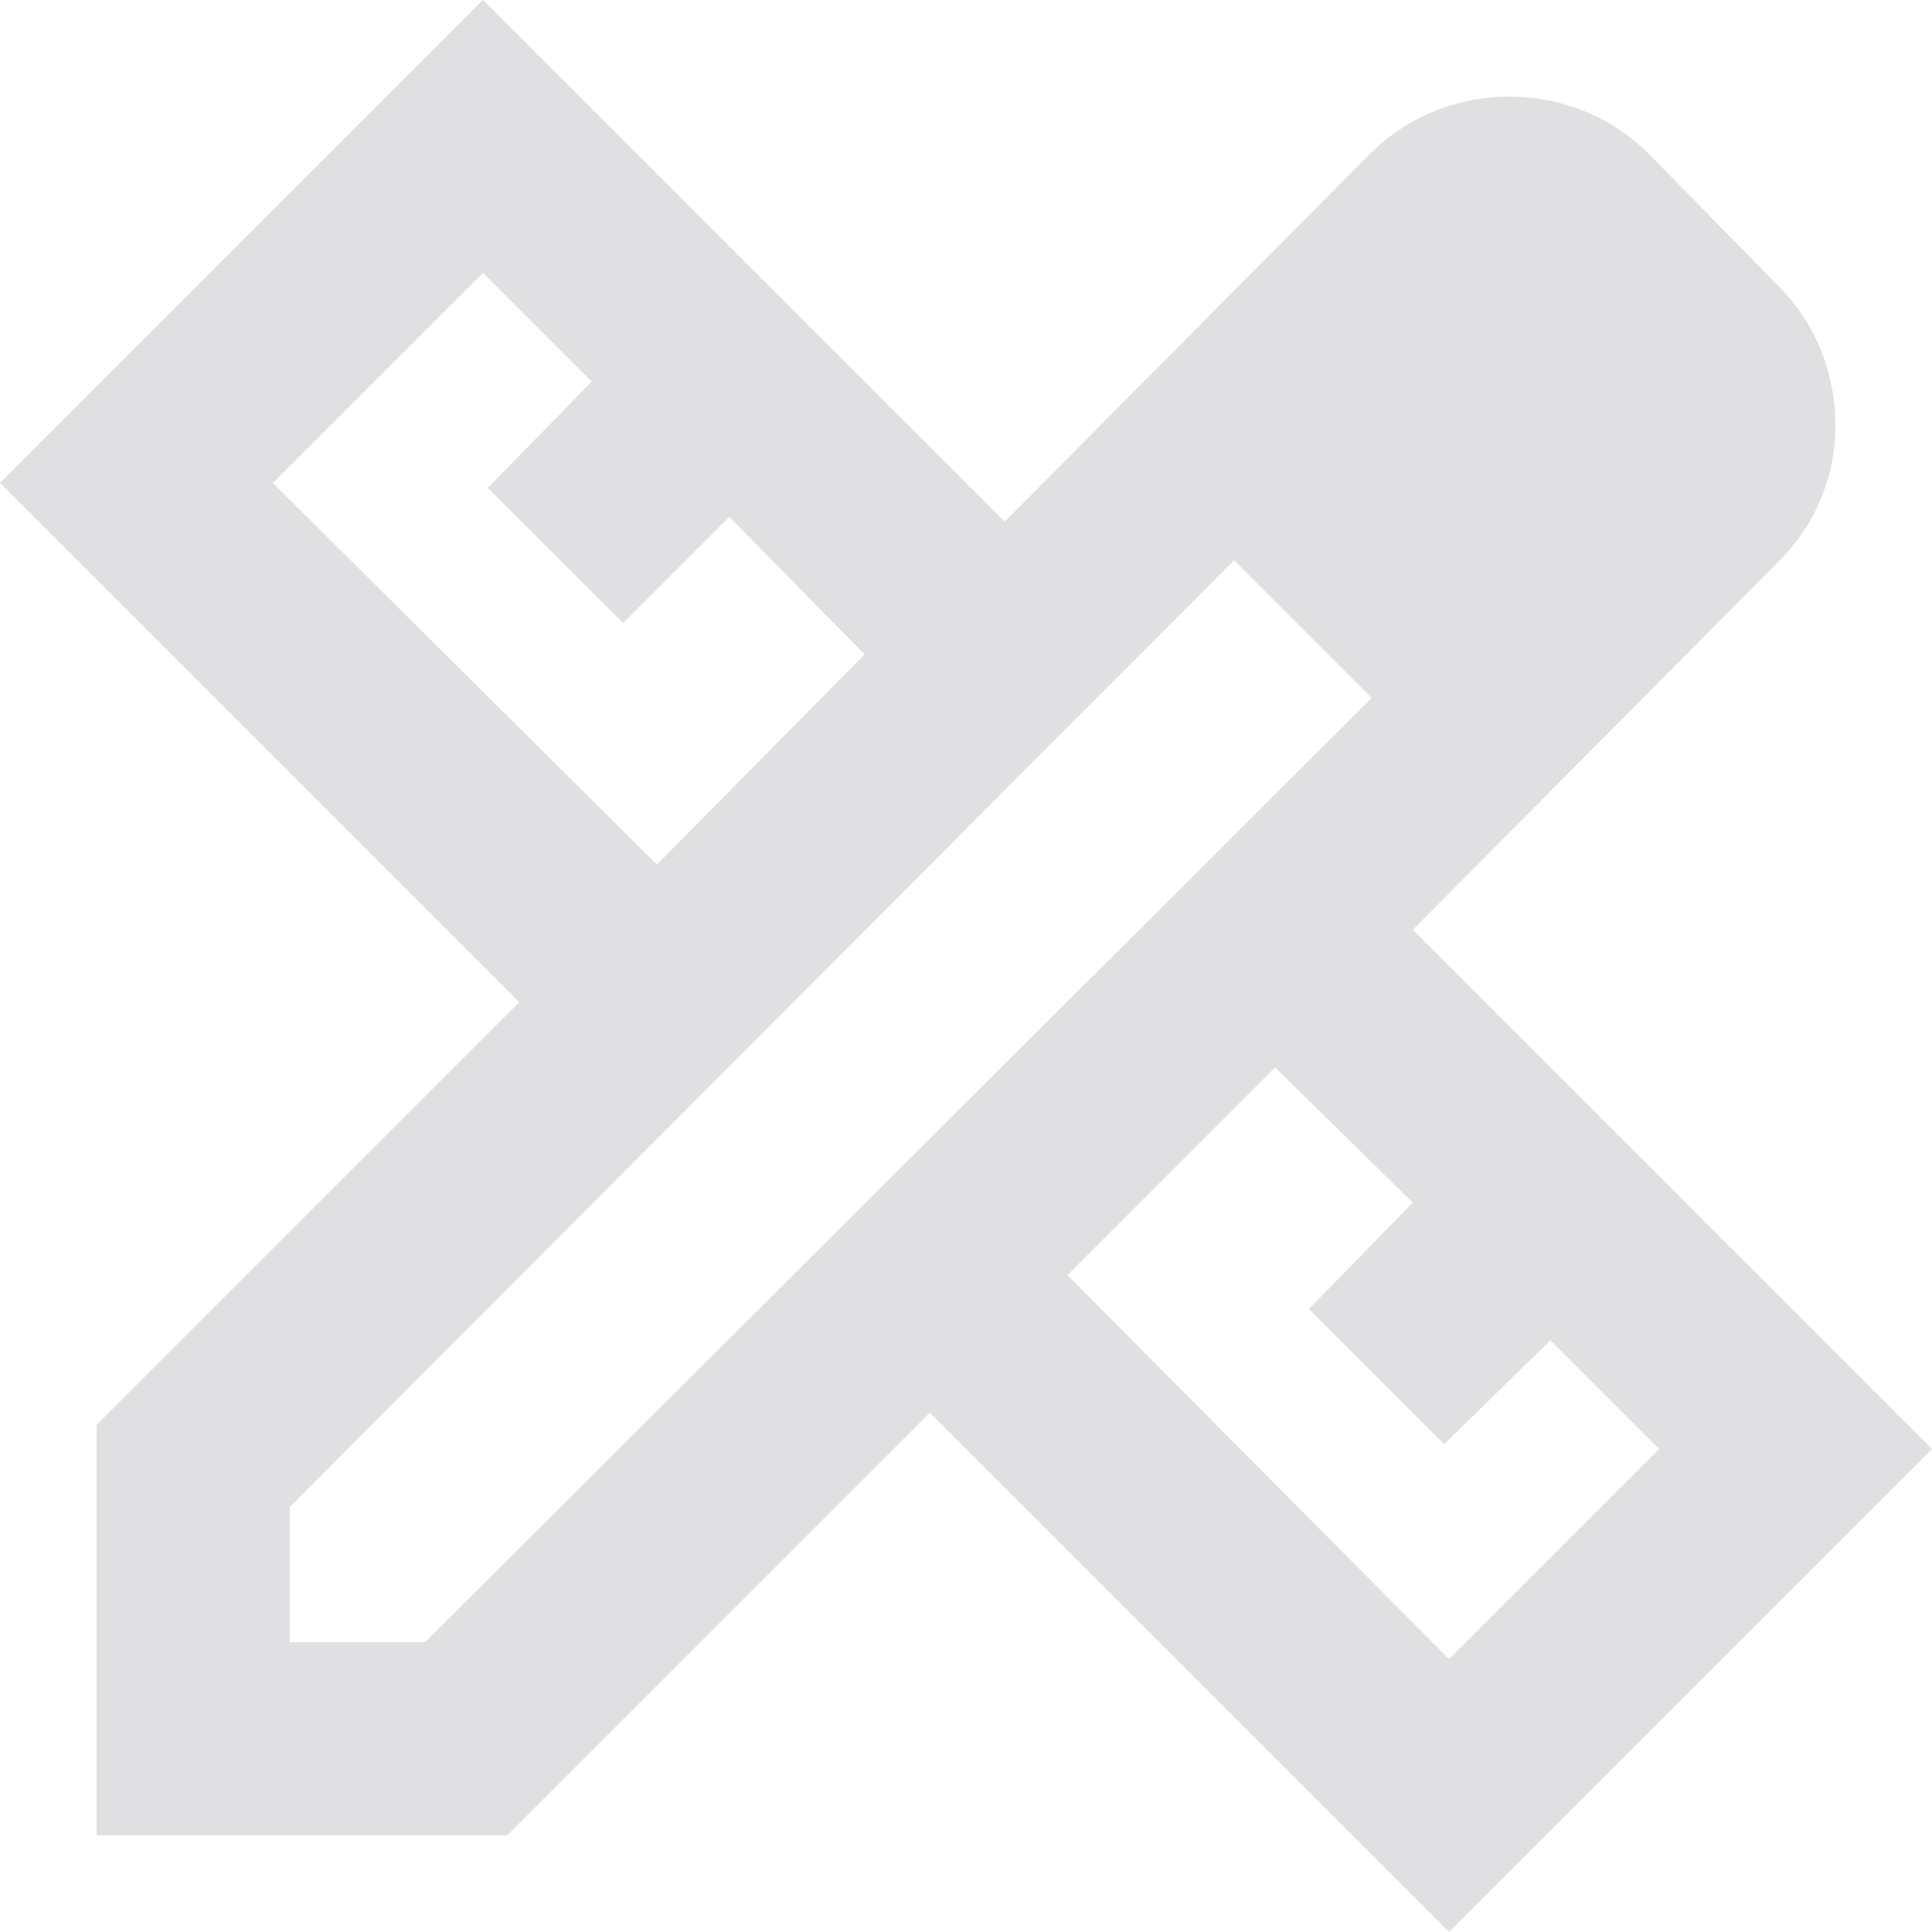 <svg width="40" height="40" viewBox="0 0 40 40" fill="none" xmlns="http://www.w3.org/2000/svg">
<path d="M13.6 17.9L17.9 13.55L15.1 10.7L12.9 12.9L10.1 10.1L12.25 7.9L10 5.65L5.65 10L13.6 17.9ZM30 34.35L34.35 30L32.1 27.75L29.9 29.9L27.1 27.1L29.25 24.9L26.4 22.1L22.1 26.4L30 34.35ZM10.5 38H2V29.5L10.75 20.75L0 10L10 0L20.8 10.8L28.35 3.2C28.75 2.8 29.2 2.5 29.7 2.3C30.2 2.1 30.717 2 31.25 2C31.783 2 32.3 2.1 32.8 2.3C33.3 2.5 33.75 2.8 34.15 3.2L36.8 5.9C37.2 6.3 37.5 6.75 37.7 7.25C37.9 7.75 38 8.267 38 8.8C38 9.333 37.9 9.842 37.7 10.325C37.5 10.808 37.2 11.25 36.8 11.65L29.25 19.25L40 30L30 40L19.25 29.25L10.5 38ZM6 34H8.8L28.4 14.45L25.55 11.6L6 31.2V34ZM27 13.05L25.55 11.6L28.4 14.45L27 13.05Z" fill="#E0E0E3"/>
</svg>
